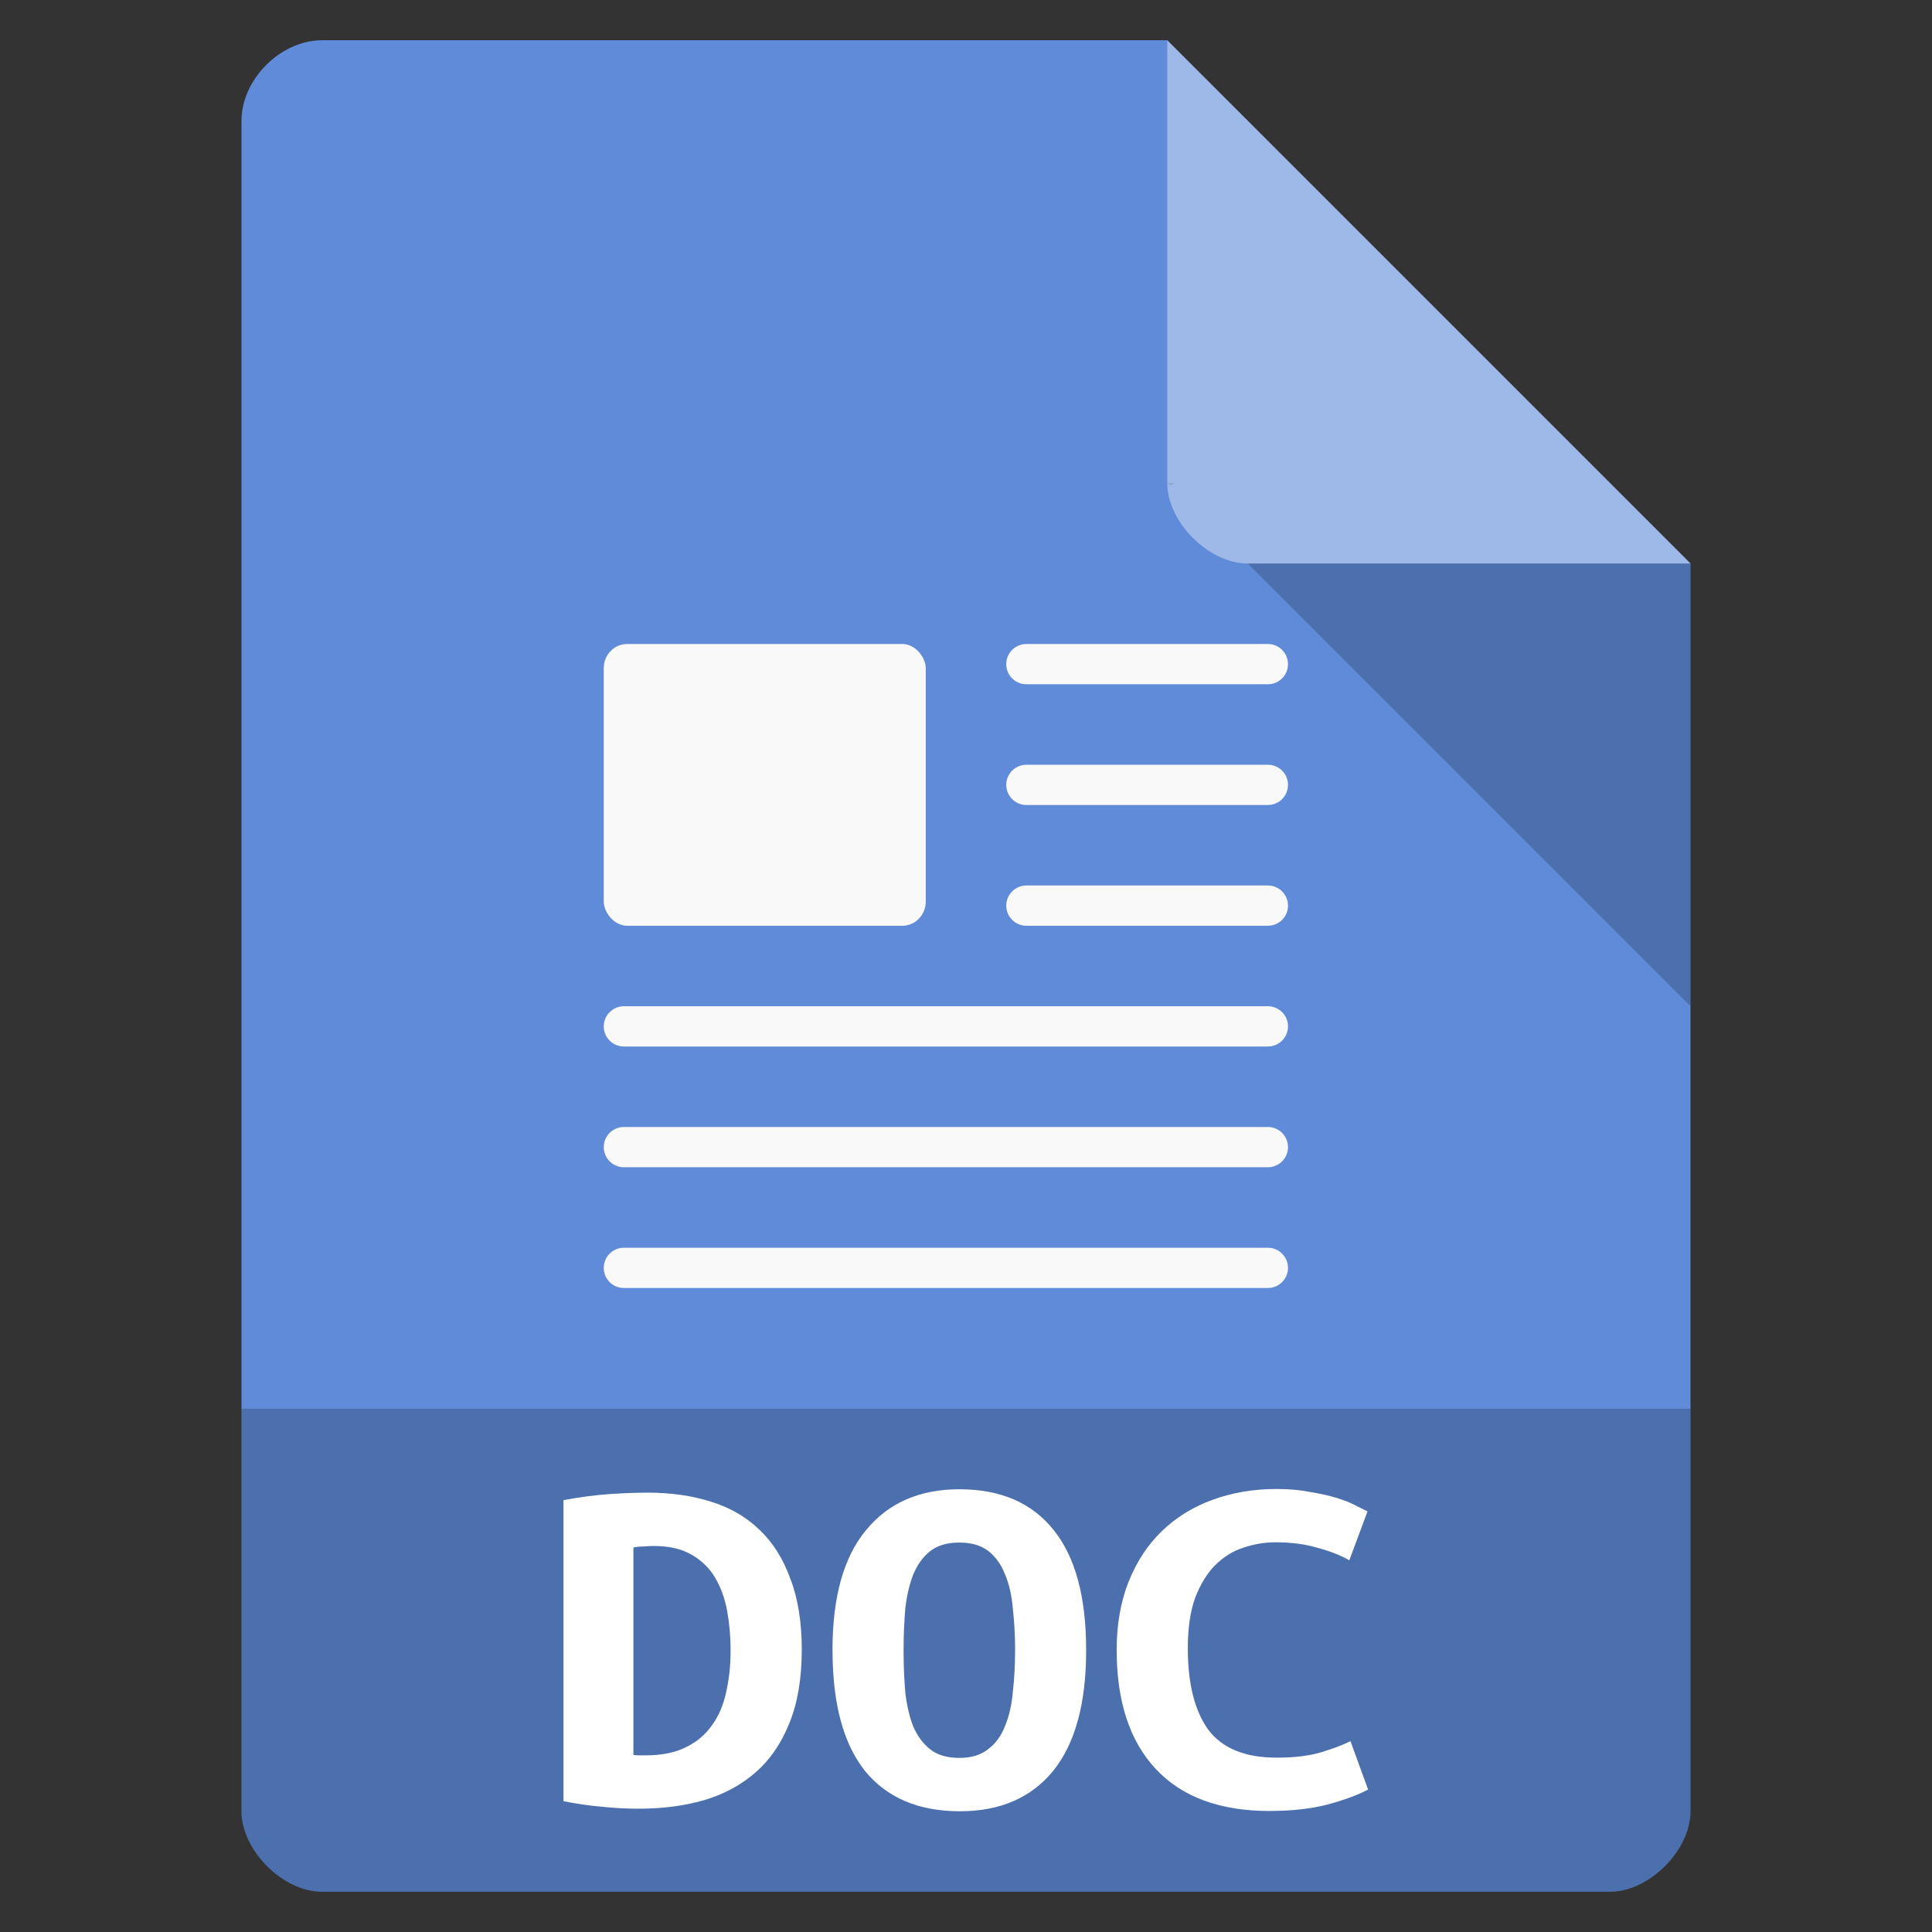 <svg xmlns="http://www.w3.org/2000/svg" viewBox="0 0 48 48">
 <rect x="0" y="0" width="48" height="48" fill="#333333" stroke="none"/>
 <path d="m 8 1 c -1.029 0 -2 0.971 -2 2 l 0 42 c 0 0.971 1.029 2 2 2 l 32 0 c 0.971 0 2 -1.029 2 -2 l 0 -31 -13 -13 z" style="fill:#5f8bd8"/>
 <path d="m 29 12 0.063 0.063 0.156 -0.063 -0.219 0 z m 2 2 11 11 0 -11 -11 0 z" style="fill-opacity:0.196"/>
 <path d="m 29 1 13 13 -11 0 c -0.971 0 -2 -1.029 -2 -2 l 0 -11 z" style="fill:#fff;fill-opacity:0.392"/>
 <path d="m 6 35 0 10 c 0 0.971 1.029 2 2 2 l 32 0 c 0.971 0 2 -1.029 2 -2 l 0 -10 z" style="fill-opacity:0.196"/>
 <g transform="scale(1.068 .936)" style="fill:#fff">
  <path d="m 14.732 46.58 c 0.044 0.009 0.093 0.013 0.146 0.013 0.053 0 0.101 0 0.146 0 0.37 0 0.679 -0.071 0.926 -0.212 0.256 -0.141 0.459 -0.335 0.609 -0.582 0.159 -0.247 0.269 -0.538 0.331 -0.873 0.071 -0.344 0.106 -0.719 0.106 -1.125 0 -0.353 -0.026 -0.697 -0.079 -1.032 -0.053 -0.335 -0.146 -0.631 -0.278 -0.886 -0.132 -0.256 -0.313 -0.459 -0.542 -0.609 -0.229 -0.159 -0.525 -0.238 -0.886 -0.238 -0.071 0 -0.15 0.004 -0.238 0.013 -0.088 0 -0.168 0.009 -0.238 0.026 l 0 5.504 m 3.916 -2.778 c 0 0.759 -0.097 1.407 -0.291 1.945 -0.185 0.529 -0.445 0.961 -0.781 1.297 -0.335 0.335 -0.736 0.582 -1.204 0.741 -0.459 0.15 -0.966 0.225 -1.521 0.225 -0.291 0 -0.578 -0.018 -0.86 -0.053 -0.273 -0.026 -0.569 -0.075 -0.886 -0.146 l 0 -7.991 c 0.37 -0.079 0.719 -0.132 1.045 -0.159 0.326 -0.026 0.631 -0.04 0.913 -0.04 0.538 0 1.028 0.079 1.469 0.238 0.45 0.159 0.829 0.41 1.138 0.754 0.309 0.335 0.547 0.767 0.714 1.297 0.176 0.52 0.265 1.151 0.265 1.892"/>
  <path d="m 21.02 43.802 c 0 0.397 0.013 0.772 0.04 1.125 0.035 0.344 0.097 0.644 0.185 0.9 0.097 0.256 0.229 0.459 0.397 0.609 0.168 0.15 0.392 0.225 0.675 0.225 0.273 0 0.494 -0.075 0.662 -0.225 0.176 -0.15 0.309 -0.353 0.397 -0.609 0.097 -0.265 0.159 -0.569 0.185 -0.913 0.035 -0.344 0.053 -0.714 0.053 -1.111 0 -0.397 -0.018 -0.767 -0.053 -1.111 -0.026 -0.353 -0.088 -0.657 -0.185 -0.913 -0.088 -0.256 -0.216 -0.459 -0.384 -0.609 -0.168 -0.15 -0.392 -0.225 -0.675 -0.225 -0.282 0 -0.507 0.075 -0.675 0.225 -0.168 0.15 -0.3 0.357 -0.397 0.622 -0.088 0.256 -0.15 0.556 -0.185 0.9 -0.026 0.344 -0.04 0.714 -0.04 1.111 m -1.654 0 c 0 -1.411 0.26 -2.474 0.781 -3.188 0.52 -0.723 1.244 -1.085 2.17 -1.085 0.961 0 1.693 0.362 2.196 1.085 0.503 0.714 0.754 1.777 0.754 3.188 0 1.411 -0.256 2.478 -0.767 3.202 -0.512 0.714 -1.235 1.072 -2.17 1.072 -0.961 0 -1.698 -0.357 -2.209 -1.072 -0.503 -0.723 -0.754 -1.79 -0.754 -3.202"/>
  <path d="m 29.536 48.07 c -1.155 0 -2.037 -0.37 -2.646 -1.111 -0.609 -0.741 -0.913 -1.795 -0.913 -3.162 0 -0.679 0.093 -1.283 0.278 -1.813 0.185 -0.529 0.441 -0.975 0.767 -1.336 0.335 -0.37 0.728 -0.648 1.177 -0.834 0.459 -0.194 0.957 -0.291 1.495 -0.291 0.291 0 0.551 0.026 0.781 0.079 0.238 0.044 0.445 0.097 0.622 0.159 0.176 0.062 0.322 0.128 0.437 0.198 0.123 0.071 0.216 0.123 0.278 0.159 l -0.423 1.297 c -0.203 -0.132 -0.45 -0.243 -0.741 -0.331 -0.282 -0.097 -0.609 -0.146 -0.979 -0.146 -0.256 0 -0.507 0.049 -0.754 0.146 -0.238 0.088 -0.454 0.243 -0.648 0.463 -0.185 0.212 -0.34 0.498 -0.463 0.86 -0.115 0.362 -0.172 0.811 -0.172 1.349 0 0.935 0.159 1.654 0.476 2.157 0.326 0.494 0.856 0.741 1.588 0.741 0.423 0 0.772 -0.049 1.045 -0.146 0.282 -0.097 0.507 -0.194 0.675 -0.291 l 0.41 1.283 c -0.229 0.141 -0.542 0.273 -0.939 0.397 -0.388 0.115 -0.838 0.172 -1.349 0.172"/>
 </g>
 <rect ry="0.601" height="7" rx="0.579" y="16" x="15" width="8" style="fill:#f9f9f9;fill-opacity:1"/>
 <path d="m 25.5 16.5 6 0" style="stroke-opacity:1;fill:#f9f9f9;fill-opacity:1;stroke:#f9f9f9;stroke-linecap:round;stroke-linejoin:round;stroke-dashoffset:0.774"/>
 <path d="m 15.5 25.5 16 0" style="stroke-opacity:1;fill:#f9f9f9;fill-opacity:1;stroke:#f9f9f9;stroke-linecap:round;stroke-linejoin:round;stroke-dashoffset:0.774"/>
 <path d="m 15.5 28.5 16 0" style="stroke-opacity:1;fill:#f9f9f9;fill-opacity:1;stroke:#f9f9f9;stroke-linecap:round;stroke-linejoin:round;stroke-dashoffset:0.774"/>
 <path d="m 15.5 31.5 16 0" style="stroke-opacity:1;fill:#f9f9f9;fill-opacity:1;stroke:#f9f9f9;stroke-linecap:round;stroke-linejoin:round;stroke-dashoffset:0.774"/>
 <path d="m 25.5 19.5 6 0" style="stroke-opacity:1;fill:#f9f9f9;fill-opacity:1;stroke:#f9f9f9;stroke-linecap:round;stroke-linejoin:round;stroke-dashoffset:0.774"/>
 <path d="m 25.5 22.5 6 0" style="stroke-opacity:1;fill:#f9f9f9;fill-opacity:1;stroke:#f9f9f9;stroke-linecap:round;stroke-linejoin:round;stroke-dashoffset:0.774"/>
</svg>
